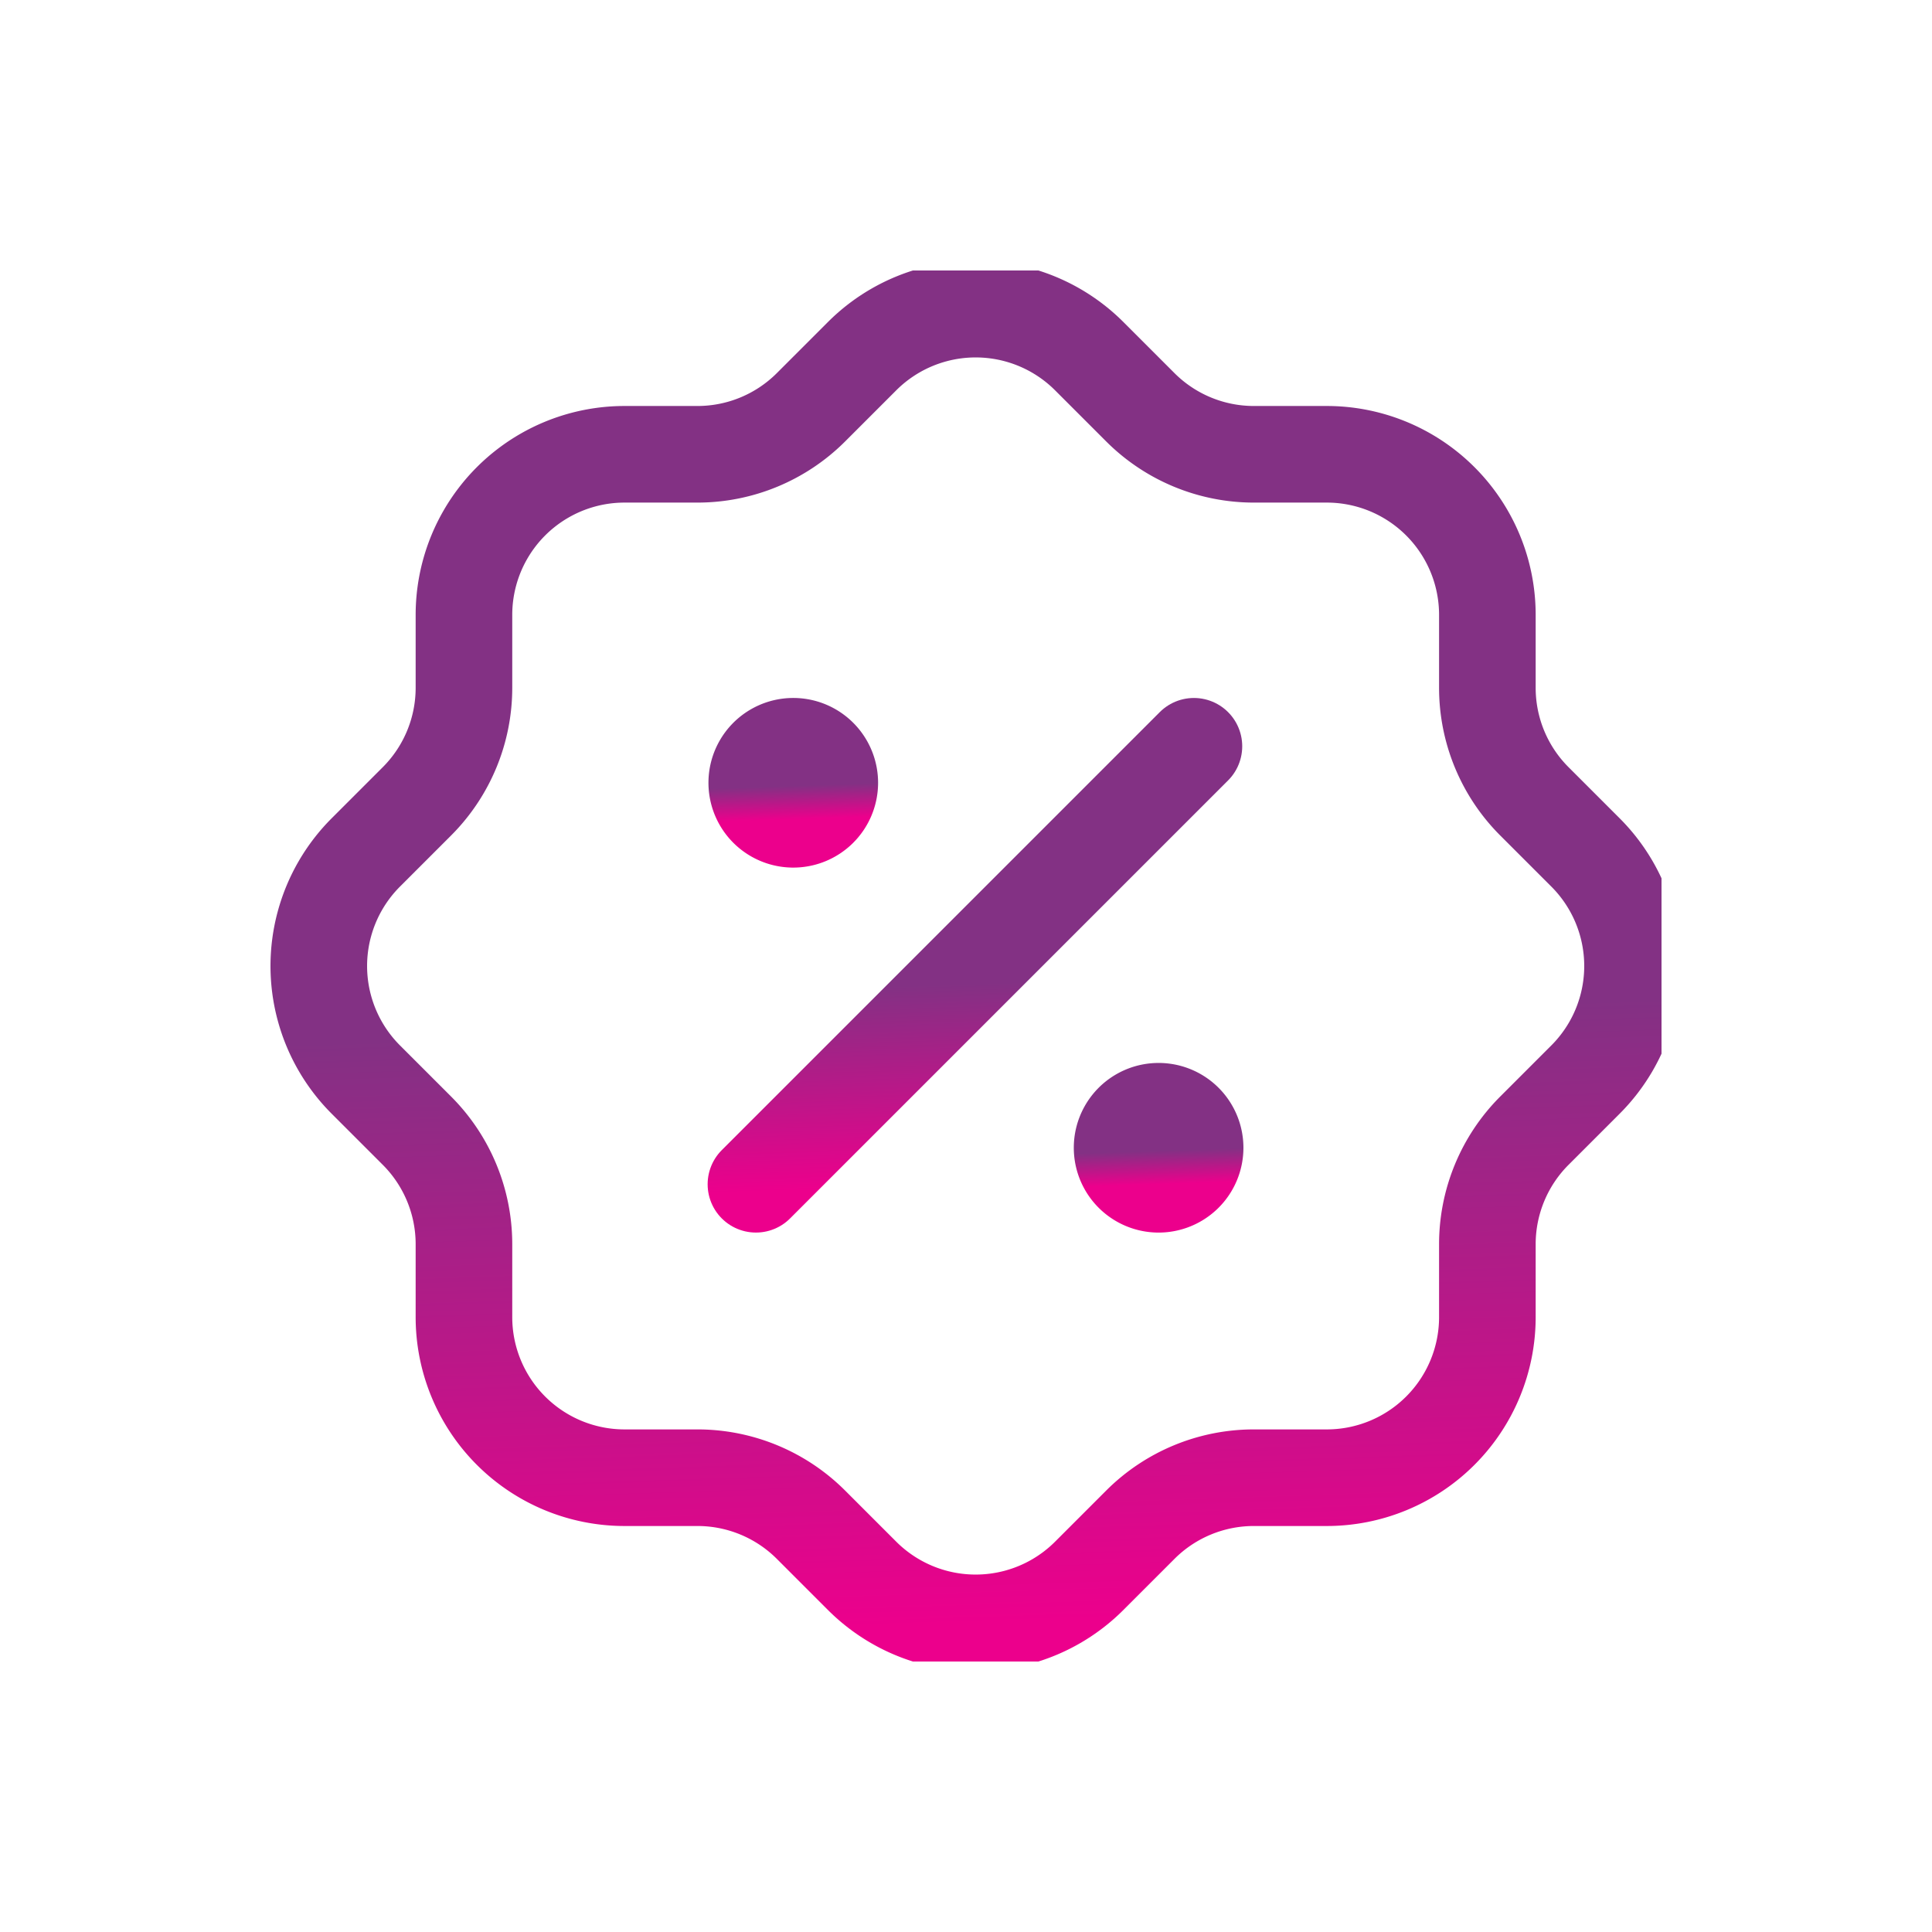<svg xmlns="http://www.w3.org/2000/svg" width="100" height="100" fill="none"><g stroke-linecap="round" stroke-linejoin="round" stroke-width="5" clip-path="url(#clip0)"><path stroke="url(#paint0_linear)" d="M39.127 61.297l22.67-22.67"/><path fill="url(#paint1_linear)" stroke="url(#paint2_linear)" d="M41.016 42.406a1.89 1.89 0 100-3.779 1.89 1.89 0 000 3.779z"/><path fill="url(#paint3_linear)" stroke="url(#paint4_linear)" d="M59.908 61.297a1.89 1.89 0 100-3.778 1.89 1.89 0 000 3.778z"/><path stroke="url(#paint5_linear)" d="M24.014 31.826a8.312 8.312 0 018.312-8.312h3.779a8.312 8.312 0 005.856-2.418l2.645-2.645a8.314 8.314 0 0111.788 0l2.645 2.645a8.312 8.312 0 005.856 2.418h3.779a8.312 8.312 0 018.312 8.312v3.779c.001 2.195.87 4.3 2.418 5.856l2.645 2.645a8.314 8.314 0 010 11.788l-2.645 2.645a8.312 8.312 0 00-2.418 5.856v3.779a8.312 8.312 0 01-8.312 8.312h-3.779c-2.194.001-4.3.87-5.856 2.418l-2.645 2.645a8.314 8.314 0 01-11.788 0l-2.645-2.645a8.312 8.312 0 00-5.856-2.418h-3.779a8.312 8.312 0 01-8.312-8.312v-3.779a8.312 8.312 0 00-2.418-5.856l-2.645-2.645a8.314 8.314 0 010-11.788l2.645-2.645a8.312 8.312 0 002.418-5.856v-3.779"/></g><defs><linearGradient id="paint0_linear" x1="50.473" x2="49.724" y1="61.301" y2="38.643" gradientUnits="userSpaceOnUse"><stop stop-color="#EC008C"/><stop offset=".458" stop-color="#833184"/><stop offset="1" stop-color="#833184"/></linearGradient><linearGradient id="paint1_linear" x1="41.018" x2="40.893" y1="42.406" y2="38.63" gradientUnits="userSpaceOnUse"><stop stop-color="#EC008C"/><stop offset=".458" stop-color="#833184"/><stop offset="1" stop-color="#833184"/></linearGradient><linearGradient id="paint2_linear" x1="41.018" x2="40.893" y1="42.406" y2="38.63" gradientUnits="userSpaceOnUse"><stop stop-color="#EC008C"/><stop offset=".458" stop-color="#833184"/><stop offset="1" stop-color="#833184"/></linearGradient><linearGradient id="paint3_linear" x1="59.91" x2="59.785" y1="61.298" y2="57.521" gradientUnits="userSpaceOnUse"><stop stop-color="#EC008C"/><stop offset=".458" stop-color="#833184"/><stop offset="1" stop-color="#833184"/></linearGradient><linearGradient id="paint4_linear" x1="59.91" x2="59.785" y1="61.298" y2="57.521" gradientUnits="userSpaceOnUse"><stop stop-color="#EC008C"/><stop offset=".458" stop-color="#833184"/><stop offset="1" stop-color="#833184"/></linearGradient><linearGradient id="paint5_linear" x1="50.532" x2="48.285" y1="84.013" y2="16.047" gradientUnits="userSpaceOnUse"><stop stop-color="#EC008C"/><stop offset=".458" stop-color="#833184"/><stop offset="1" stop-color="#833184"/></linearGradient><clipPath id="clip0"><path fill="#fff" d="M0 0h72v72H0z" transform="translate(14 14)"/></clipPath></defs></svg>